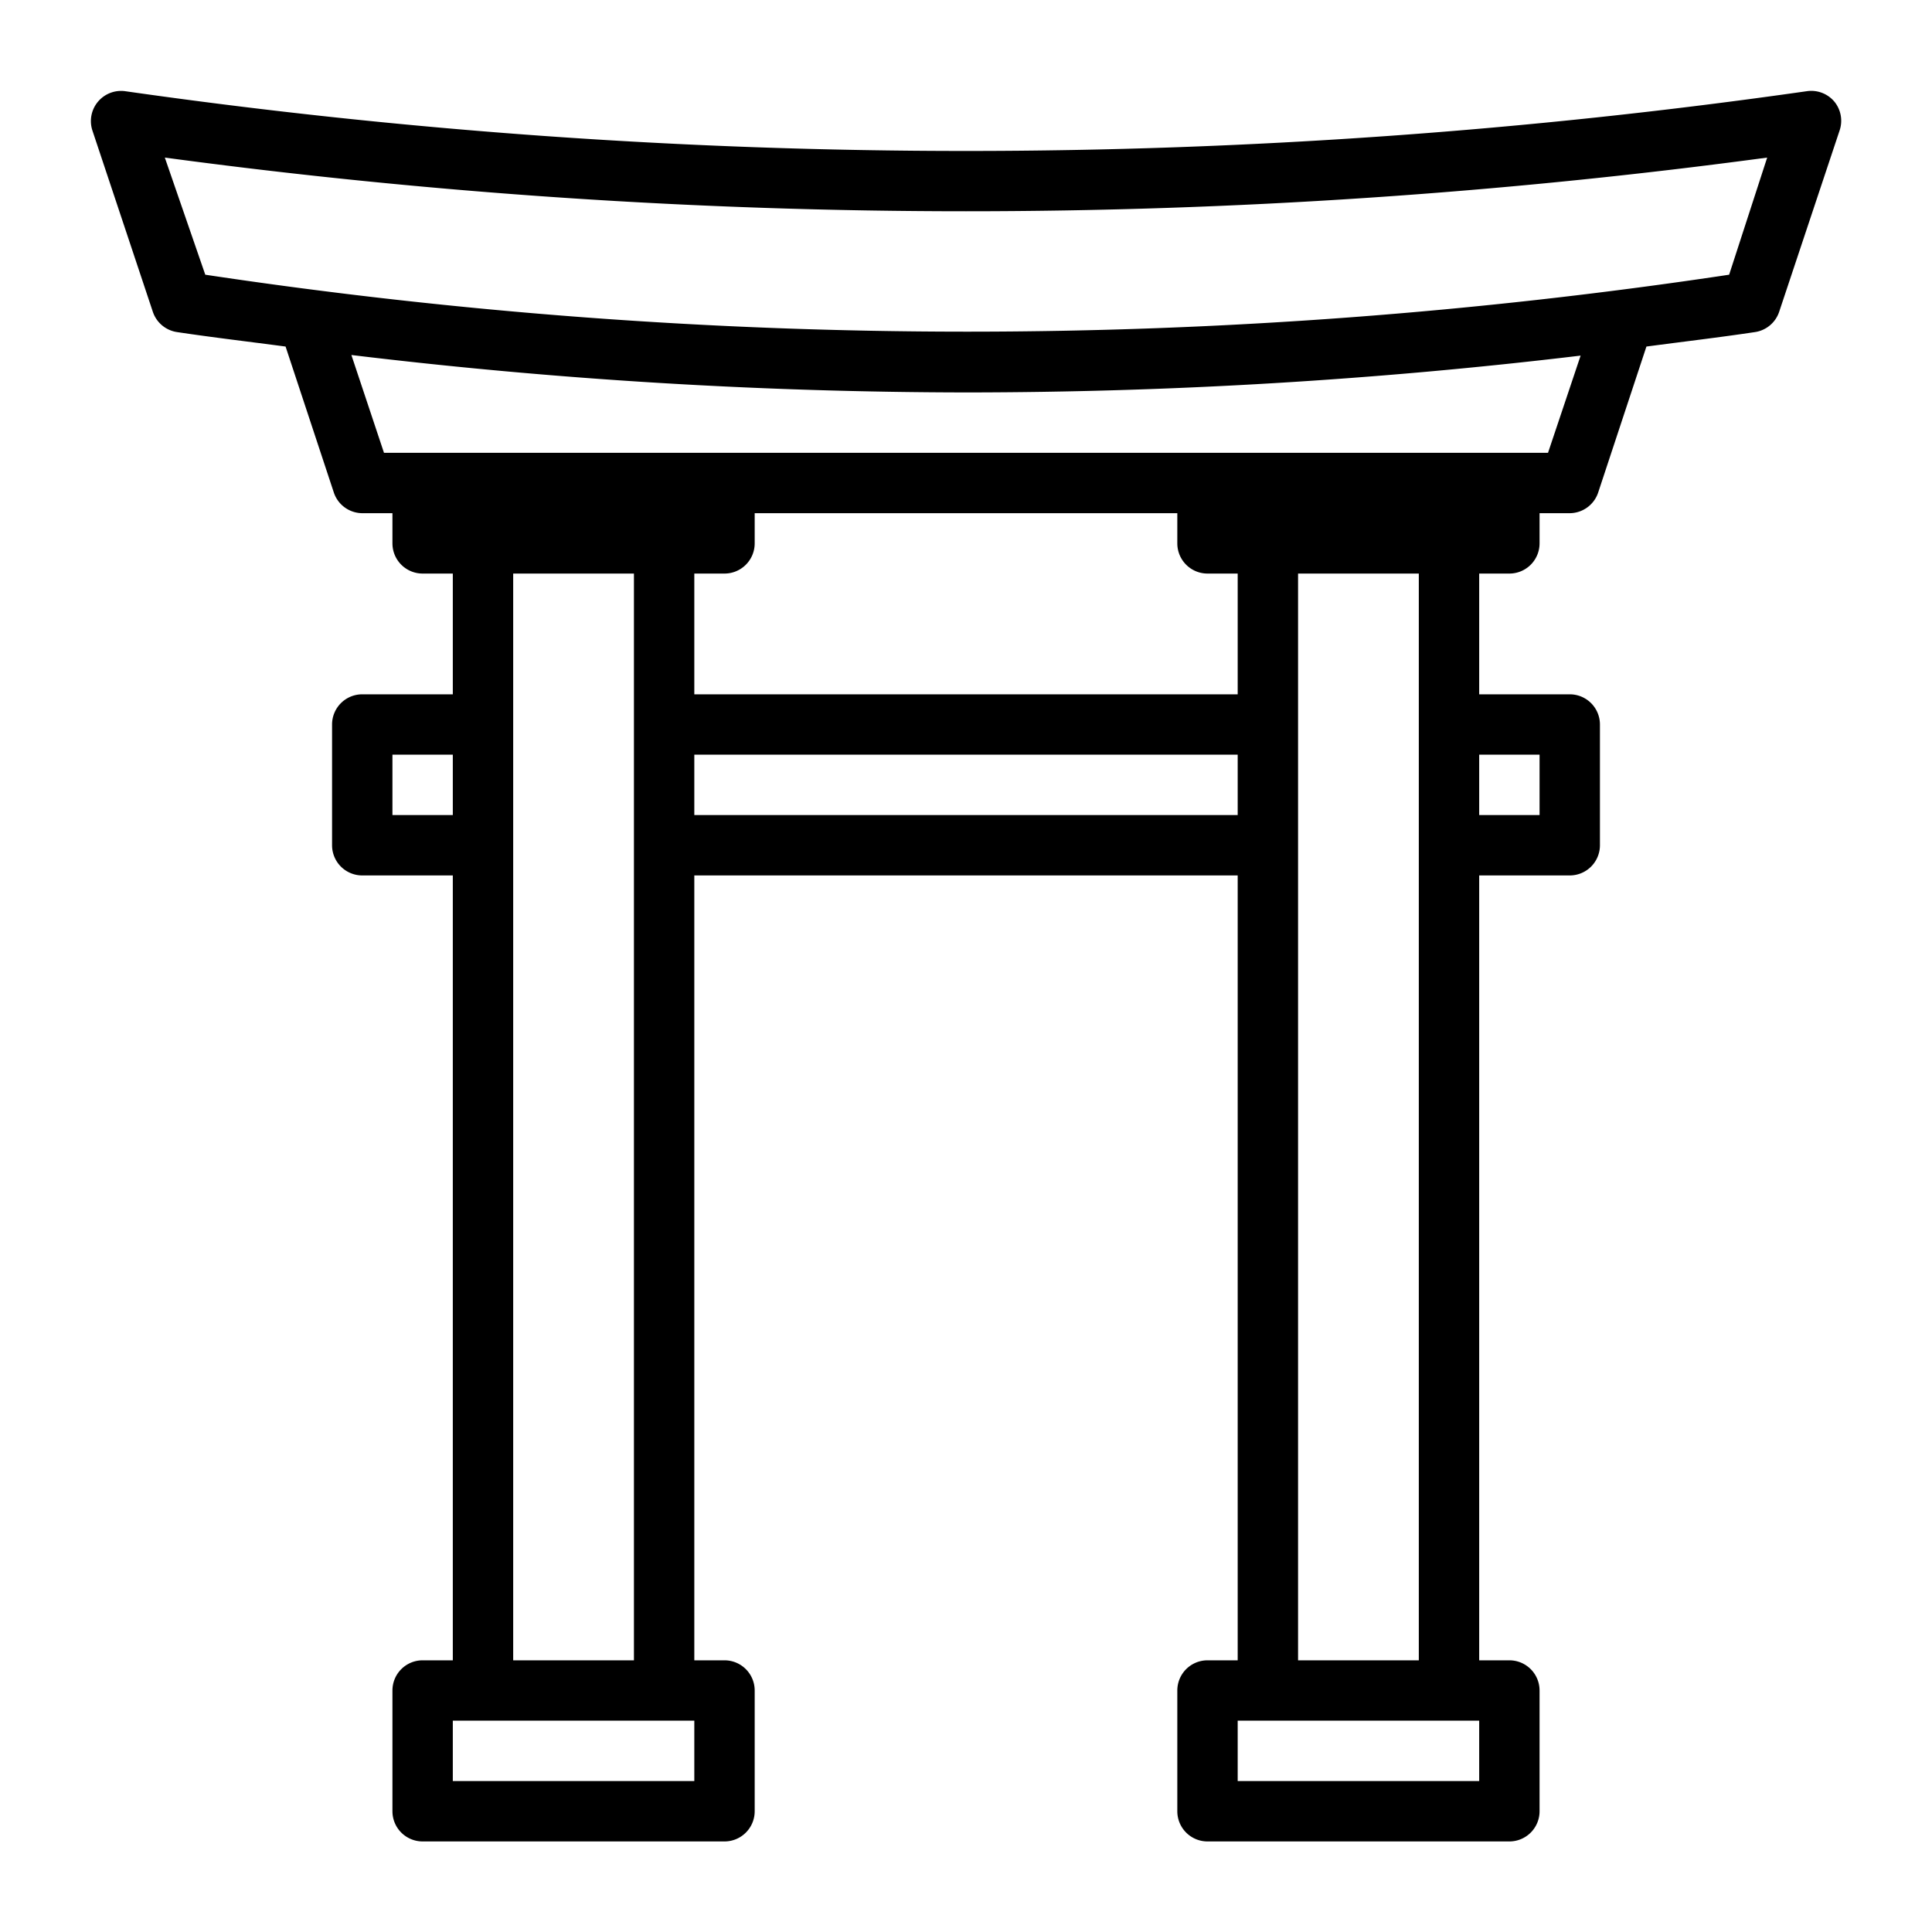 <svg height='100px' width='100px'  fill="#000000" xmlns="http://www.w3.org/2000/svg" viewBox="0 0 32 32" x="0px" y="0px"><title>gate, japan, sinto,</title><g data-name="Layer 14"><path d="M30.38,1.68a.5.5,0,0,0-.45-.17,98.46,98.46,0,0,1-27.86,0,.5.5,0,0,0-.54.65l1,3a.5.5,0,0,0,.4.34c.6.09,1.2.16,1.8.24l.8,2.42A.5.5,0,0,0,6,8.5h.5V9a.5.5,0,0,0,.5.5h.5v2H6a.5.5,0,0,0-.5.5v2a.5.5,0,0,0,.5.5H7.5v13H7a.5.5,0,0,0-.5.5v2a.5.5,0,0,0,.5.5h5a.5.5,0,0,0,.5-.5V28a.5.5,0,0,0-.5-.5h-.5v-13h9v13H20a.5.5,0,0,0-.5.5v2a.5.5,0,0,0,.5.5h5a.5.5,0,0,0,.5-.5V28a.5.5,0,0,0-.5-.5h-.5v-13H26a.5.5,0,0,0,.5-.5V12a.5.5,0,0,0-.5-.5H24.5v-2H25a.5.5,0,0,0,.5-.5V8.5H26a.5.5,0,0,0,.47-.34l.8-2.42c.6-.08,1.2-.15,1.8-.24a.5.5,0,0,0,.4-.34l1-3A.5.5,0,0,0,30.38,1.68ZM19.5,8.5V9a.5.5,0,0,0,.5.5h.5v2h-9v-2H12a.5.5,0,0,0,.5-.5V8.5Zm-13,5v-1h1v1Zm5,16h-4v-1h4Zm-3-2V9.5h2v18Zm3-14v-1h9v1Zm13,16h-4v-1h4Zm1-17v1h-1v-1Zm-2,15h-2V9.5h2Zm2.14-20H6.36L5.82,5.88A85.87,85.87,0,0,0,16,6.5a85.89,85.89,0,0,0,10.18-.61Zm3-2.95a84.88,84.88,0,0,1-25.24,0L2.73,2.61a99.47,99.47,0,0,0,26.54,0Z"></path></g></svg>